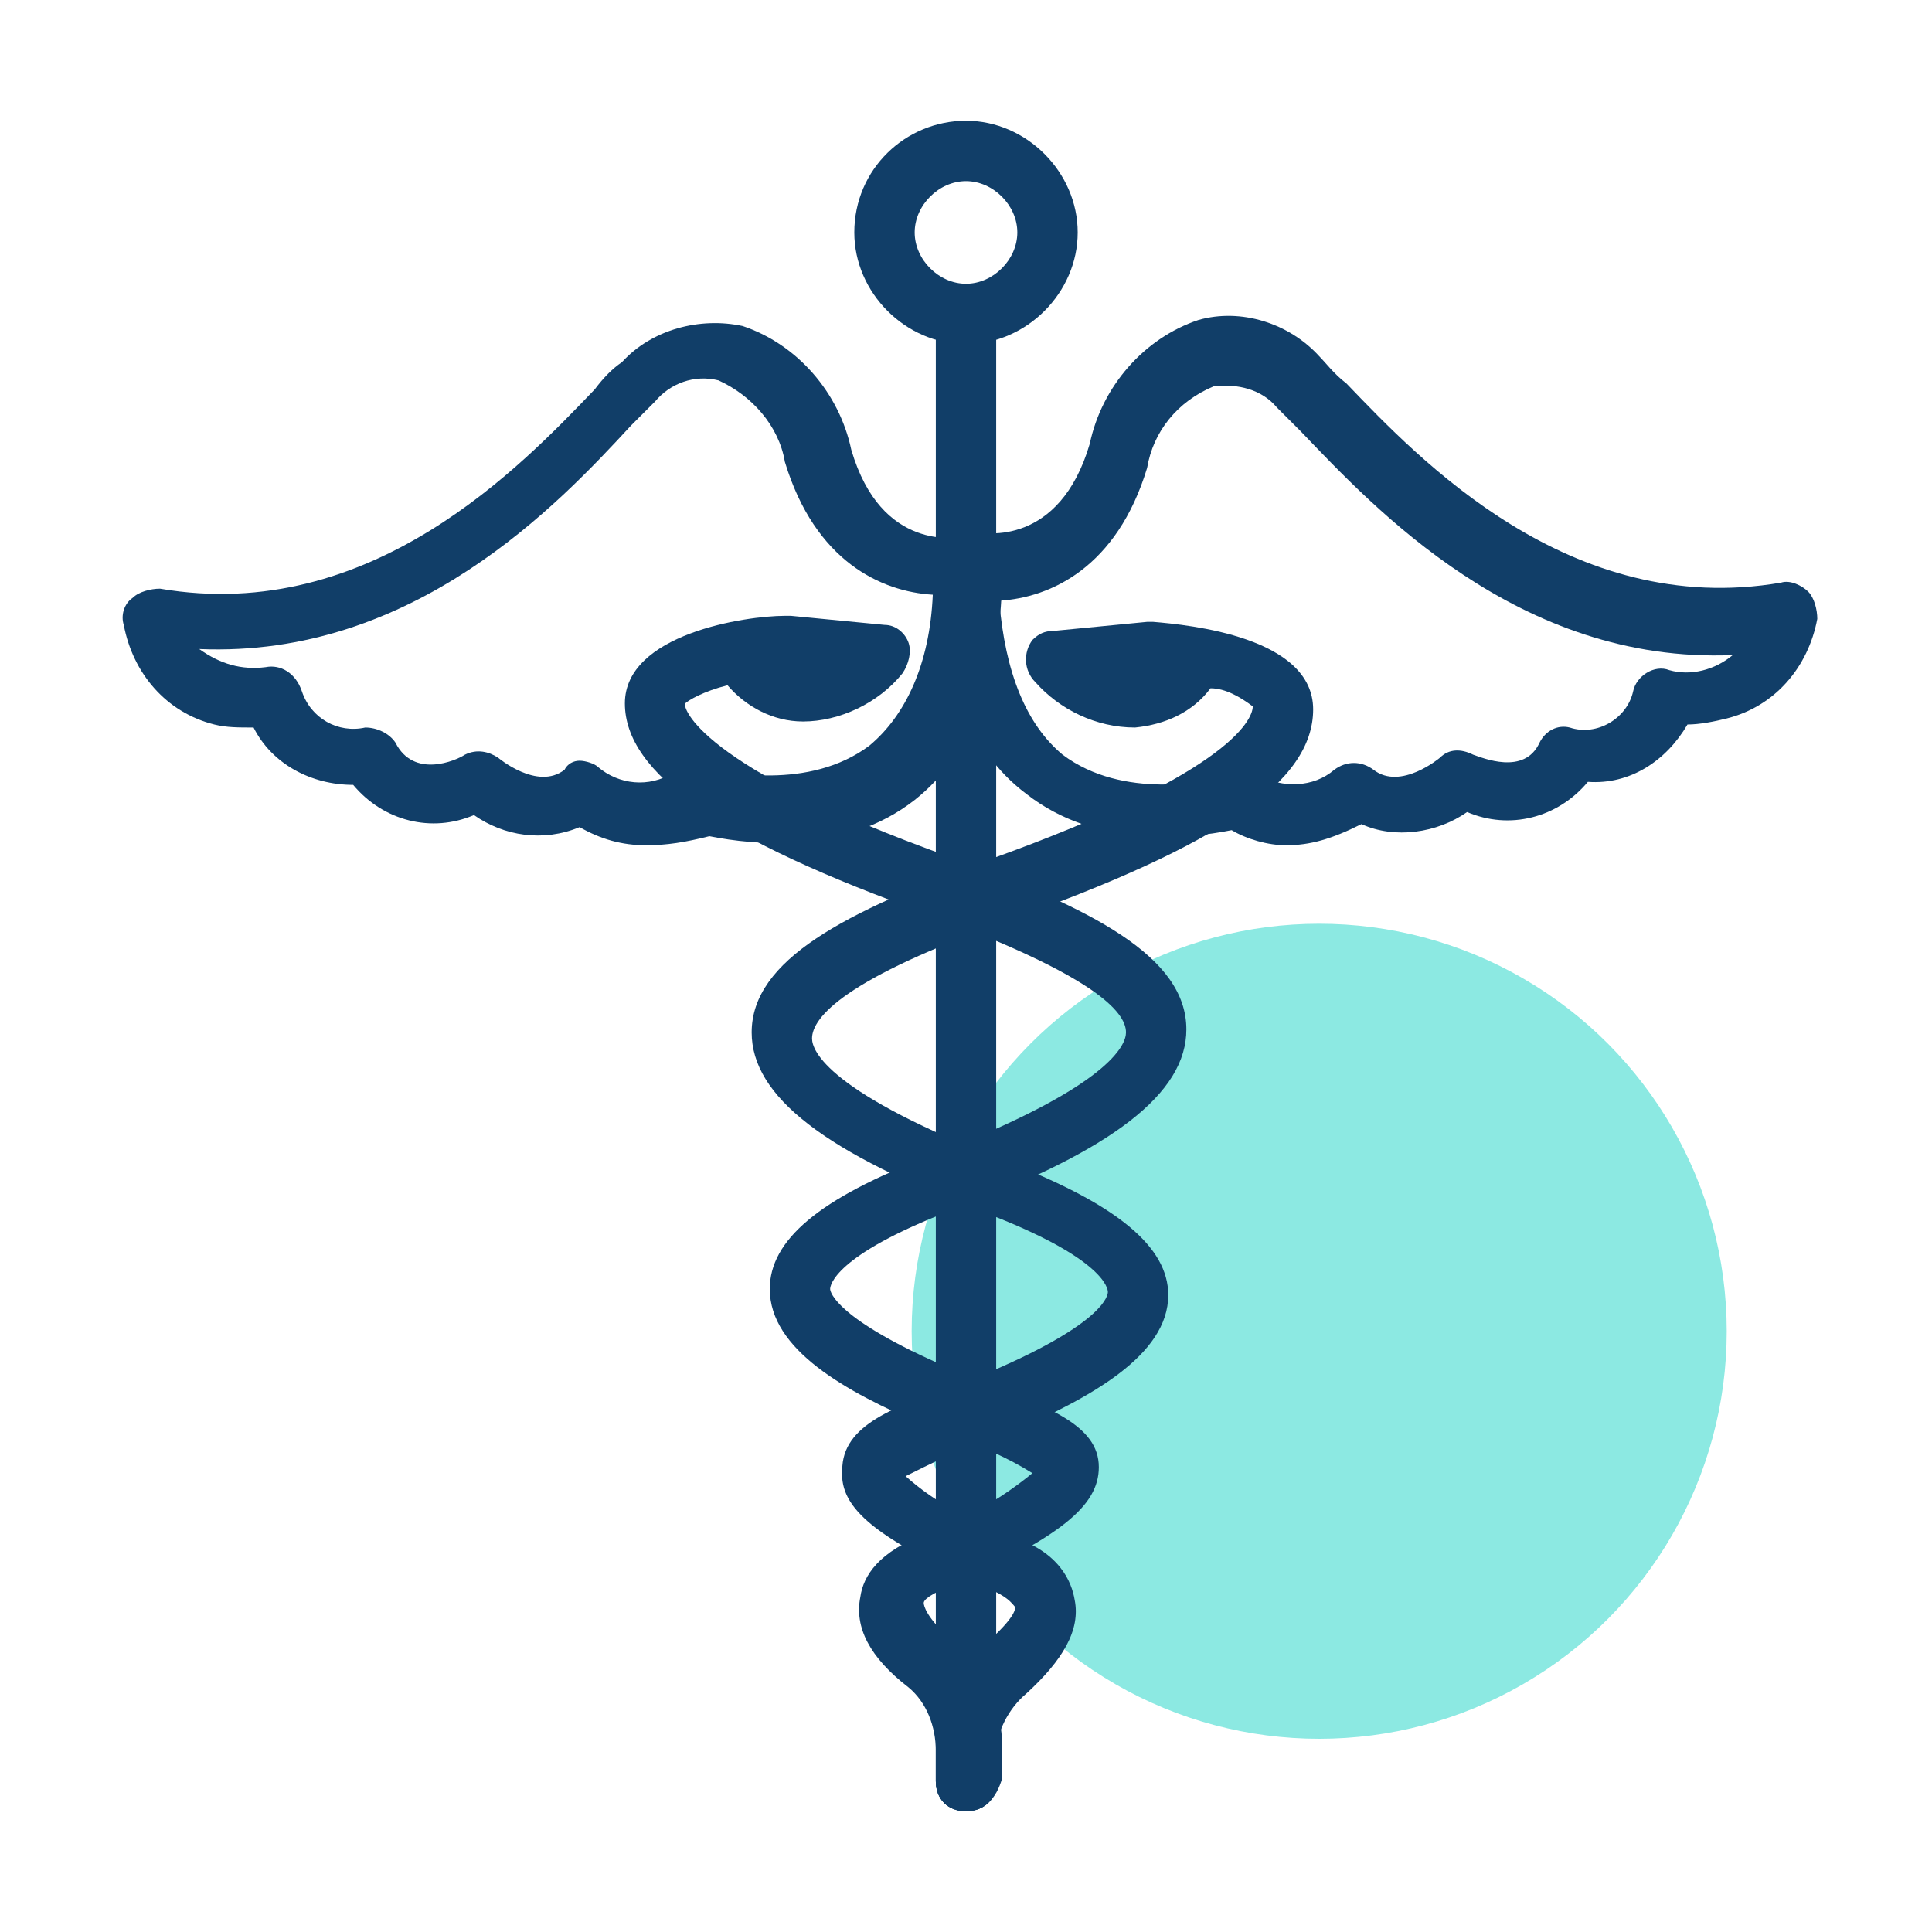 <?xml version="1.0" encoding="utf-8"?>
<!-- Generator: Adobe Illustrator 24.3.0, SVG Export Plug-In . SVG Version: 6.00 Build 0)  -->
<svg version="1.1" id="Healthcare_Icons" xmlns="http://www.w3.org/2000/svg" xmlns:xlink="http://www.w3.org/1999/xlink" x="0px"
	 y="0px" viewBox="0 0 64 64" style="enable-background:new 0 0 64 64;" xml:space="preserve">
<style type="text/css">
	.st0{fill:#8CE9E2;}
	.st1{fill:#113E68;}
</style>
<g>
	<circle class="st0" cx="43.7" cy="44.1" r="13.5"/>
	<path class="st1" d="M32,60c-0.6,0-1-0.4-1-1v-1c0-0.8-0.3-1.6-0.9-2.1c-1.3-1-1.8-2-1.6-3c0.1-0.7,0.6-1.5,2.2-2.1
		c1.3-0.5,2.4-1.1,3.5-2c-0.8-0.5-1.7-0.9-2.6-1.2l-1-0.4c-2.6-1.1-5.1-2.5-5.1-4.5c0-1.6,1.6-3,5.3-4.4c6-2.3,6.5-3.7,6.5-4.1
		c0-0.7-1.1-1.9-6.5-3.9c-7-2.5-10.1-4.7-10.1-7s4-2.9,5.3-2.9h0.2l3.1,0.3c0.4,0,0.7,0.3,0.8,0.6c0.1,0.3,0,0.7-0.2,1
		c-0.8,1-2.1,1.6-3.3,1.6c-1,0-1.9-0.5-2.5-1.2c-0.8,0.2-1.3,0.5-1.4,0.6s0.4,2.1,8.8,5.1c4.7,1.7,7.8,3.3,7.8,5.7
		c0,2.1-2.4,4-7.8,6c-3.9,1.5-4,2.5-4,2.6s0.2,1,3.9,2.6l1,0.4c2.3,0.9,4,1.5,4,2.9c0,1.3-1.3,2.3-4.8,3.9c-0.8,0.3-1,0.5-1,0.6
		s0.1,0.5,0.9,1.2c1.1,0.9,1.7,2.2,1.7,3.6v1C33,59.6,32.6,60,32,60z"/>
	<path class="st1" d="M32,60c-0.6,0-1-0.4-1-1v-1c0-1.4,0.6-2.7,1.7-3.6c0.8-0.7,1-1.1,0.9-1.2s-0.2-0.3-0.9-0.6
		c-3.6-1.6-4.9-2.6-4.8-3.9c0-1.5,1.7-2.1,4-2.9l1-0.4c3.7-1.6,3.8-2.5,3.8-2.6s-0.1-1.1-4-2.6c-5.4-2-7.8-3.9-7.8-6
		c0-2.4,3.1-4,7.8-5.7c8.4-3,8.8-4.8,8.8-5.1c-0.4-0.3-0.9-0.6-1.4-0.6c-0.6,0.8-1.5,1.2-2.5,1.3c-1.3,0-2.5-0.6-3.3-1.5
		c-0.4-0.4-0.4-1-0.1-1.4c0.2-0.2,0.4-0.3,0.7-0.3l3.1-0.3h0.2c1.2,0.1,5.3,0.5,5.3,2.9s-3.1,4.5-10.1,7c-5.4,1.9-6.5,3.2-6.5,3.9
		c0,0.4,0.5,1.8,6.5,4.1c3.6,1.4,5.3,2.8,5.3,4.4c0,2-2.6,3.4-5.1,4.5l-1.1,0.4c-0.9,0.3-1.7,0.7-2.5,1.1c1,0.9,2.2,1.5,3.5,2
		c1.6,0.5,2,1.5,2.1,2.1c0.2,1-0.4,2-1.6,3.1c-0.6,0.5-1,1.3-1,2v1C33,59.6,32.6,60,32,60z"/>
	<path class="st1" d="M32,60c-0.6,0-1-0.4-1-1V10.4c0-0.6,0.4-1,1-1s1,0.4,1,1V59C33,59.6,32.6,60,32,60z"/>
	<path class="st1" d="M21.4,28c-0.8,0-1.5-0.2-2.2-0.6c-1.2,0.5-2.5,0.3-3.5-0.4c-1.4,0.6-3,0.2-4-1l0,0c-1.4,0-2.7-0.7-3.3-1.9
		c-0.5,0-0.9,0-1.3-0.1c-1.6-0.4-2.7-1.7-3-3.3c-0.1-0.3,0-0.7,0.3-0.9c0.2-0.2,0.6-0.3,0.9-0.3c7,1.2,12-4.1,14.4-6.6
		c0.3-0.4,0.6-0.7,0.9-0.9c1-1.1,2.6-1.5,4-1.2c1.8,0.6,3.2,2.2,3.6,4.1c1,3.4,3.5,2.9,3.8,2.9c0.3-0.1,0.6,0,0.8,0.2
		c0.2,0.2,0.4,0.5,0.4,0.8c0,3.6-1,6.2-2.9,7.7c-2.3,1.8-5.3,1.5-6.8,1.2C22.7,27.9,22.1,28,21.4,28z M19.2,25.2
		c0.2,0,0.5,0.1,0.6,0.2c0.7,0.6,1.7,0.7,2.5,0.2c0.3-0.2,0.6-0.3,0.9-0.2c0.8,0.2,3.6,0.8,5.6-0.7c1.2-1,2-2.7,2.1-5
		c-1.7-0.1-3.9-1.1-4.9-4.4c-0.2-1.2-1.1-2.2-2.2-2.7c-0.8-0.2-1.6,0.1-2.1,0.7c-0.2,0.2-0.5,0.5-0.8,0.8c-2.4,2.6-7.2,7.7-14.3,7.4
		C7.3,22,8,22.2,8.8,22.1c0.5-0.1,1,0.2,1.2,0.8c0.3,0.9,1.2,1.4,2.1,1.2c0.4,0,0.8,0.2,1,0.5c0.6,1.2,2,0.6,2.3,0.4
		c0.4-0.2,0.8-0.1,1.1,0.1c0,0,1.3,1.1,2.2,0.4C18.8,25.3,19,25.2,19.2,25.2z"/>
	<path class="st1" d="M42.6,28c-0.6,0-1.3-0.2-1.8-0.5c-1.5,0.3-4.5,0.6-6.8-1.2c-2-1.5-2.9-4.1-2.9-7.7c0-0.3,0.1-0.6,0.4-0.8
		c0.2-0.2,0.6-0.3,0.8-0.2c0.3,0.1,2.8,0.5,3.8-2.9c0.4-1.9,1.8-3.5,3.6-4.1c1.4-0.4,3,0.1,4,1.2c0.2,0.2,0.5,0.6,0.9,0.9
		c2.4,2.5,7.4,7.8,14.4,6.6c0.3-0.1,0.7,0.1,0.9,0.3c0.2,0.2,0.3,0.6,0.3,0.9c-0.3,1.6-1.4,2.9-3,3.3c-0.4,0.1-0.9,0.2-1.3,0.2
		c-0.7,1.2-1.9,2-3.3,1.9l0,0c-1,1.2-2.6,1.6-4,1c-1,0.7-2.4,0.9-3.5,0.4C44.1,27.8,43.4,28,42.6,28z M41,25.5
		c0.2,0,0.5,0.1,0.7,0.2c0.8,0.4,1.8,0.4,2.5-0.2c0.4-0.3,0.9-0.3,1.3,0c0.9,0.7,2.2-0.4,2.2-0.4c0.3-0.3,0.7-0.3,1.1-0.1
		c0.3,0.1,1.7,0.7,2.2-0.4c0.2-0.4,0.6-0.6,1-0.5c0.9,0.3,1.9-0.3,2.1-1.2c0,0,0,0,0,0c0.1-0.5,0.7-0.9,1.2-0.7
		c0.7,0.2,1.5,0,2.1-0.5c-7.1,0.3-11.9-4.9-14.3-7.4c-0.3-0.3-0.6-0.6-0.8-0.8c-0.5-0.6-1.3-0.8-2.1-0.7c-1.2,0.5-2,1.5-2.2,2.7
		c-1,3.3-3.2,4.3-4.9,4.4c0.2,2.4,0.9,4.1,2.1,5.1c2,1.5,4.8,0.9,5.6,0.7C40.8,25.5,40.9,25.4,41,25.5z"/>
	<path class="st1" d="M32,11.4c-2,0-3.7-1.7-3.7-3.7C28.3,5.6,30,4,32,4c2,0,3.7,1.7,3.7,3.7c0,0,0,0,0,0C35.7,9.7,34,11.4,32,11.4
		C32,11.4,32,11.4,32,11.4z M32,6c-0.9,0-1.7,0.8-1.7,1.7c0,0.9,0.8,1.7,1.7,1.7c0.9,0,1.7-0.8,1.7-1.7c0,0,0,0,0,0
		C33.7,6.8,32.9,6,32,6z"/>
</g>
</svg>
